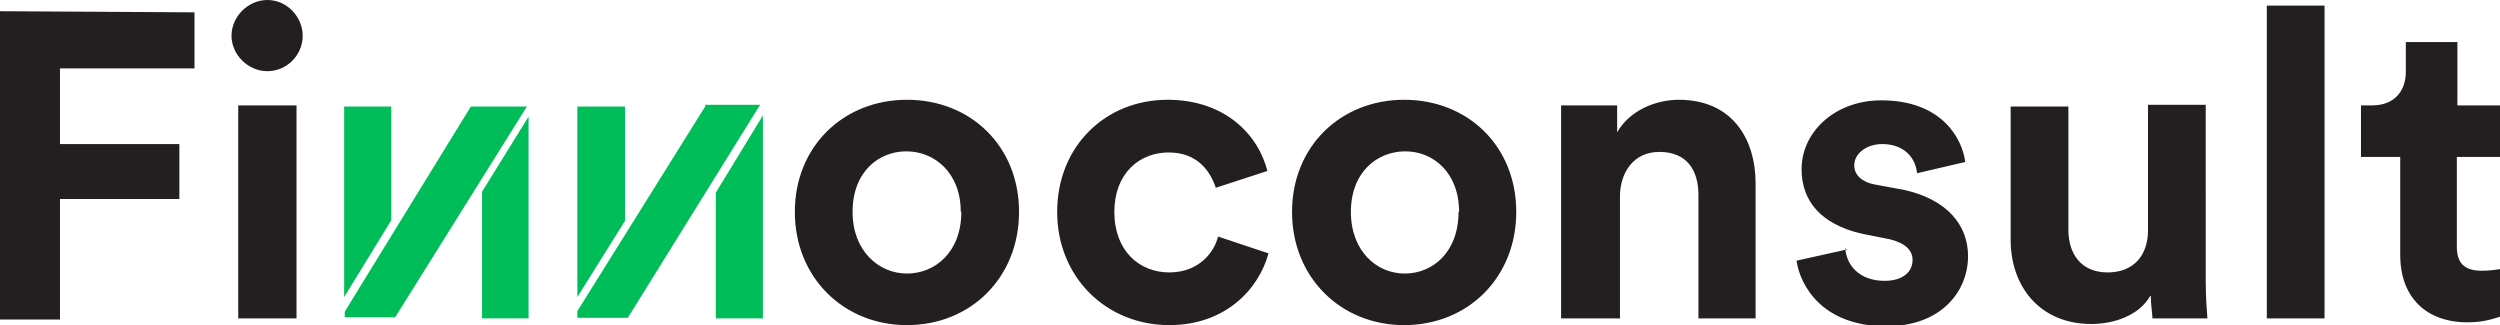 <svg xmlns="http://www.w3.org/2000/svg" width="223" height="29" viewBox="0 0 446 58"><path fill="#231F20" d="M0 2V57h10.7V35.5H32v-9.8H10.7V12.2h24v-10m8 16.6h10.2v38H42.5v-38zm5-18.8C51.2 0 54 3 54 6.4c0 3.4-2.8 6.3-6.3 6.3s-6.4-3-6.4-6.3c0-3.5 3-6.4 6.4-6.4"/><path fill="#00bd59" d="M86 34.3v22.5h8.3v-36L86 34.2zm41.7 0v22.5h8.4V20.6l-8.3 13.6zM61.4 18.8V53l8.4-13.7V19h-8.4zM84 19L61.5 55.6v1h9L94 19H84zm19 0v34l8.5-13.6V19H103zm22.8 0L103 55.5v1.2h9l23.6-38h-9.8z"/><path d="M171.4 37.8c0-7-4.7-10.8-9.7-10.8-5 0-9.6 3.7-9.6 10.8 0 7 4.7 11 9.7 11 5 0 9.7-3.8 9.7-11m10.3 0c0 11.7-8.6 20.2-20 20.2-11.3 0-20-8.5-20-20.2s8.7-20 20-20c11.4 0 20 8.3 20 20m17 0c0 7 4.5 10.8 9.8 10.8 5.2 0 8-3.5 8.7-6.4l9 3c-1.7 6.3-7.6 12.8-17.7 12.8-11.2 0-20-8.5-20-20.2s8.6-20 19.7-20c10.3 0 16.2 6.3 17.8 12.7l-9.2 3c-1-3-3.3-6.3-8.4-6.3-5.3 0-9.7 3.8-9.7 10.6m61.5 0c0-7-4.6-10.8-9.6-10.8s-9.7 3.7-9.7 10.8c0 7 4.6 11 9.6 11s9.6-3.8 9.6-11m10.3 0c0 11.7-8.6 20.2-20 20.2-11.3 0-20-8.5-20-20.2s8.7-20 20-20c11.4 0 20 8.3 20 20m18.4 19h-10.4v-38h10v4.8c2.3-4 7-5.8 11-5.8 9.4 0 13.7 6.8 13.7 15v24H303v-22c0-4.4-2-7.7-7-7.7-4.5 0-7 3.6-7 8v21.8zm40.3-12.5c.2 3 2.5 5.8 7 5.8 3.4 0 5-1.7 5-3.7 0-1.7-1.2-3-4-3.7l-5-1c-7.5-1.7-10.8-6-10.8-11.5 0-6.7 6-12.3 14.2-12.3 11 0 14.5 7 15 11l-8.6 2c-.2-2.4-2-5.2-6.2-5.2-2.7 0-5 1.6-5 3.8 0 1.8 1.5 3 3.6 3.4l5.4 1c7.5 1.7 11.3 6.2 11.3 11.8 0 6.2-4.7 12.5-14.6 12.5-11.5 0-15.4-7.4-16-11.7l9-2zm54.4 8.5c-2 3.5-6.5 5-10.5 5-9.2 0-14.4-6.7-14.4-15V19H369v22c0 4.2 2.2 7.6 7 7.6 4.6 0 7.2-3 7.2-7.5V18.7h10.3V50c0 3 .2 5.5.3 6.8H384c0-.7-.3-2.5-.3-4M404.4 1h10.3v55.8h-10.3zm34 17.8h7.6V28h-7.7v16c0 3.2 1.6 4.3 4.5 4.3 1.3 0 2.7-.2 3.2-.3v8.5c-1 .3-2.8 1-5.8 1-7.4 0-12-4.5-12-12V28h-7v-9.2h2c4 0 6-2.6 6-6V7.5h9.2v11.3z" fill="#231F20"/></svg>